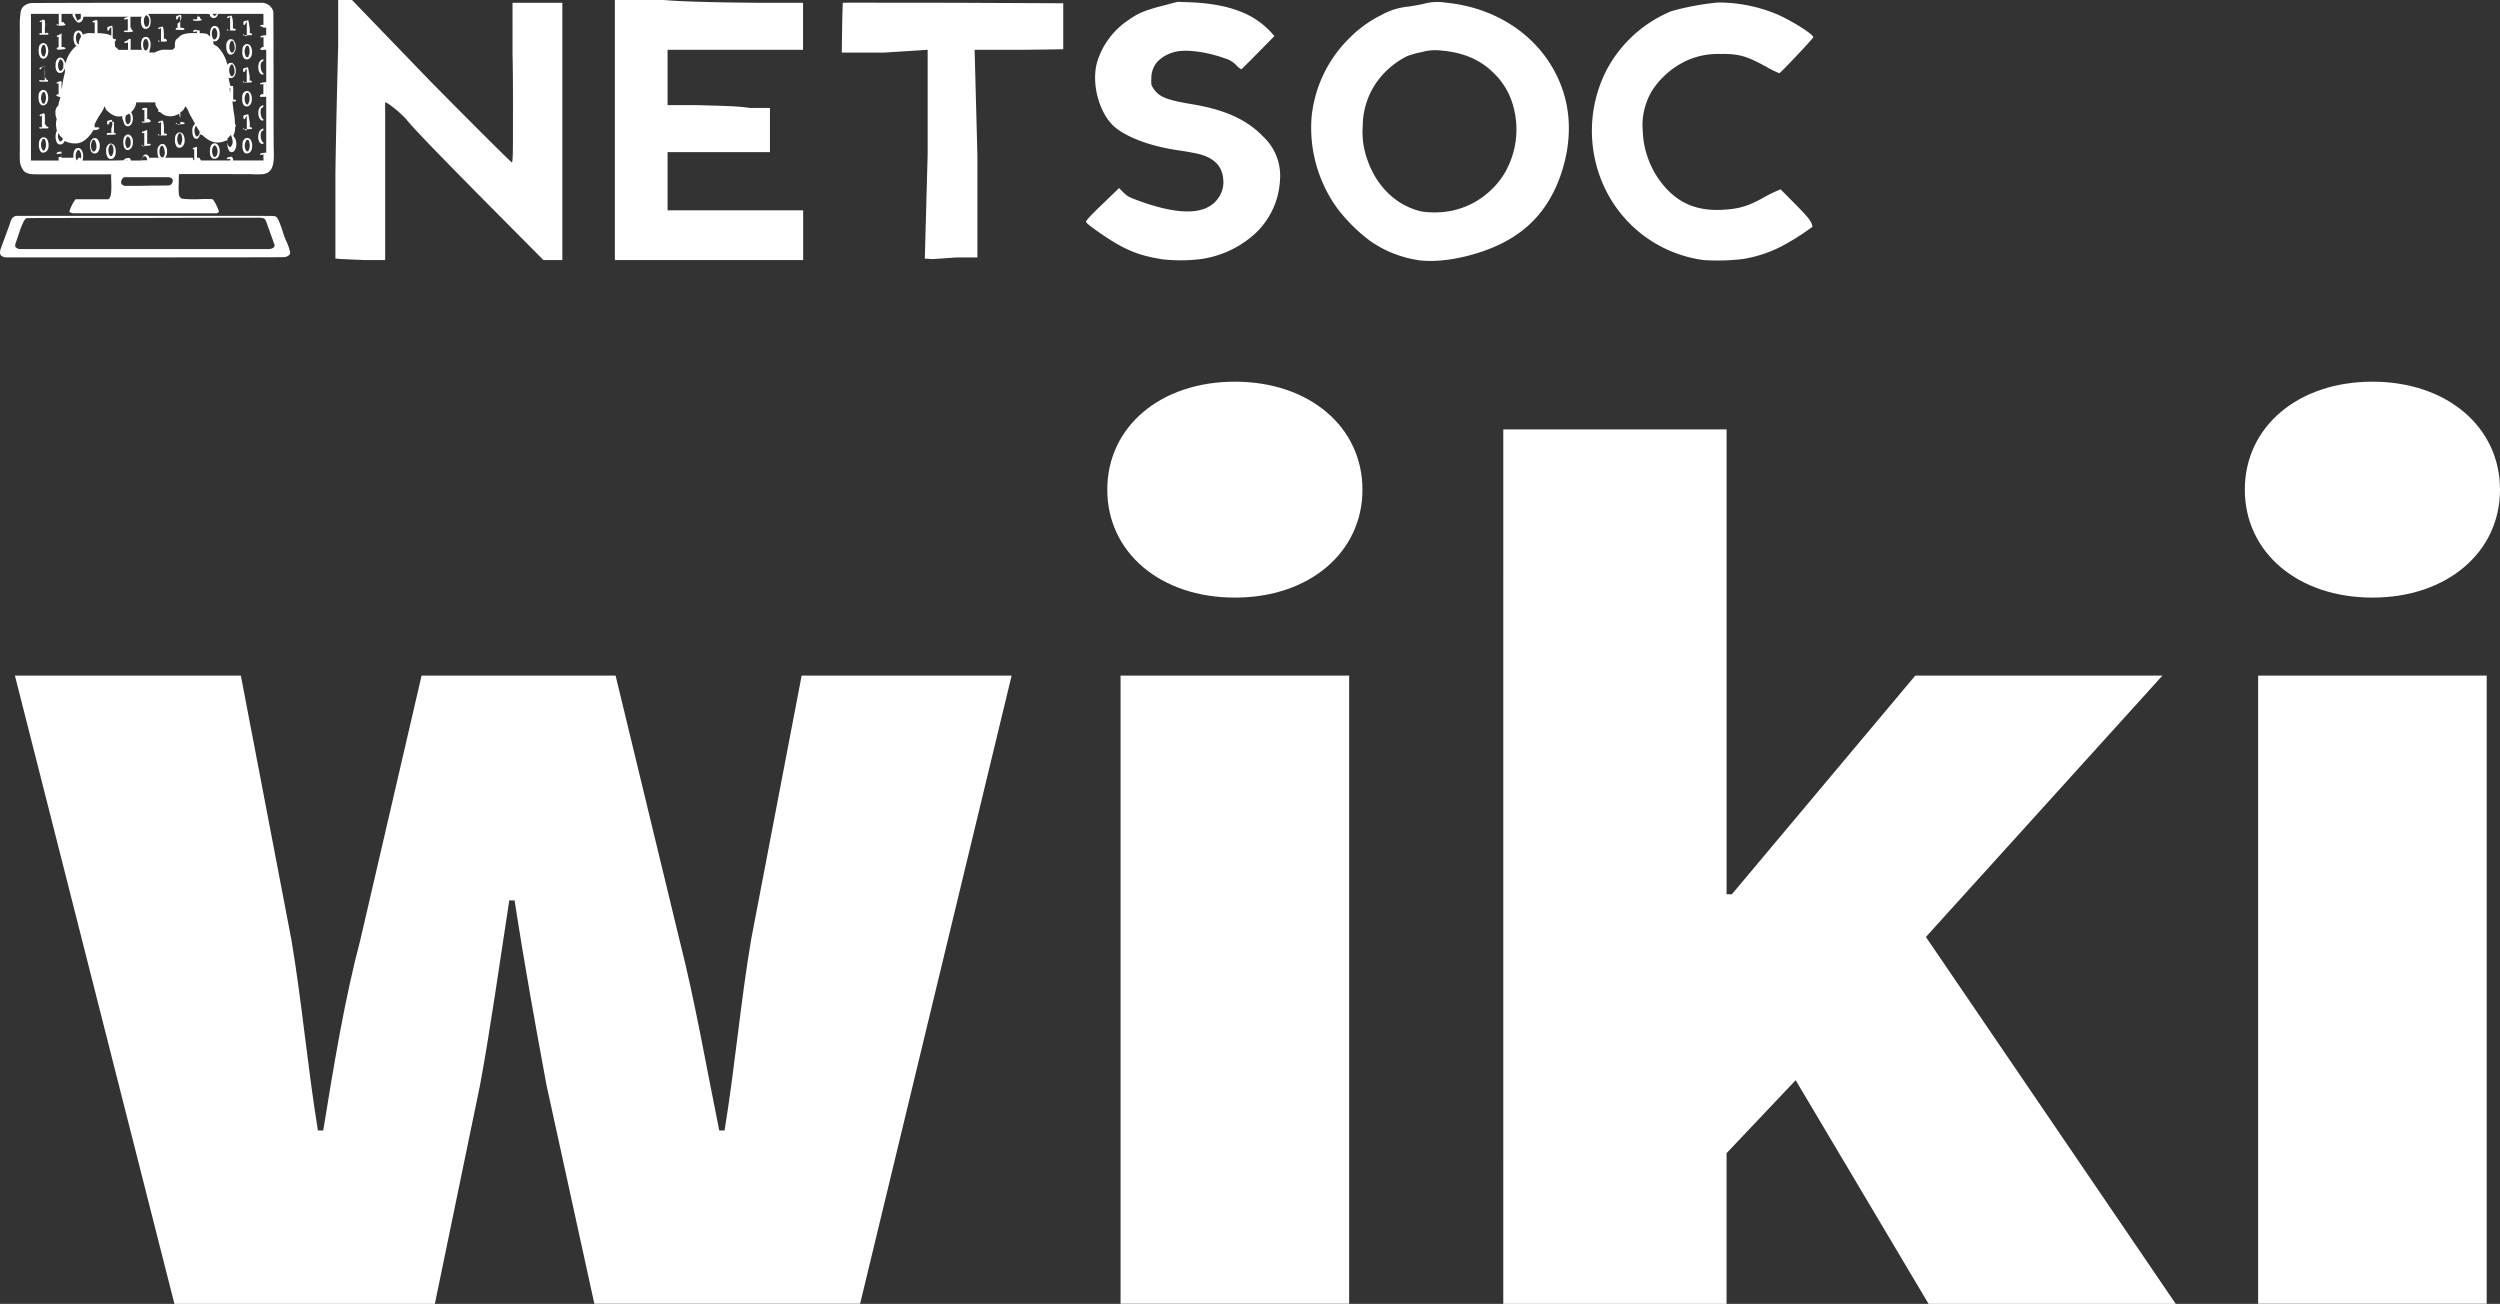 <svg xmlns="http://www.w3.org/2000/svg" viewBox="0 0 1018.91 531.4"><rect x="0" y="0" width="1018.91" height="531.4" fill="#333333" stroke="none"/><defs><style>.cls-1{fill:#fff;}</style></defs><title>Asset 3</title><g id="Layer_2" data-name="Layer 2"><g id="Layer_1-2" data-name="Layer 1"><g id="Layer_2-2" data-name="Layer 2-2"><g id="layer1"><path id="path5334" class="cls-1" d="M585.18,106.05a46.06,46.06,0,0,1-19.73-7.78,67.7,67.7,0,0,1-13.6-13.5,56,56,0,0,1-10.38-37,52.36,52.36,0,0,1,15.26-32.08,48.58,48.58,0,0,1,13.12-9.54A28,28,0,0,1,581,2.68c2.41-.36,5.26-.87,6.32-1.16a20.87,20.87,0,0,1,8.79-.44c22.26,2.14,40.21,15.23,47.26,34.35,4,10.73,3.93,23-.11,35.14-5.39,16.19-15.76,26.36-32.41,32-9.37,3.15-18.64,4.39-25.69,3.5Zm14.36-20.38a32.59,32.59,0,0,0,15.26-8.42,30.63,30.63,0,0,0,6.81-9.49,35.18,35.18,0,0,0,2.08-24.39,29,29,0,0,0-7.57-13.18c-5.6-5.76-12.61-8.79-21.69-9.58a20.2,20.2,0,0,0-8,.6,39.67,39.67,0,0,0-5.86,1.6,34,34,0,0,0-9.12,6.57,31.29,31.29,0,0,0-9.12,21.86,33.14,33.14,0,0,0,1.72,13.4c3.74,11.26,11.94,19.2,22.24,21.55a36.51,36.51,0,0,0,13.18-.48ZM480,105.55c-9.41-1.46-15.33-4-25.11-10.81-4.08-2.92-5.34-3.89-5.34-4.39s2-2.68,6.72-7.19l6.73-6.5,1.79,1.77c1.66,1.63,2.18,1.91,6.28,3.41,17.08,6.23,28,5.76,32.61-1.46a11,11,0,0,0,1.77-7.44c-.45-5.34-3.79-8.69-10.25-10.25-1.34-.33-5.09-1-8.3-1.46-10.69-1.57-20.1-5-25.27-9.14-6.5-5.24-10-17.48-7.66-26.44A31.6,31.6,0,0,1,466.78,8.2c4-2.82,6.63-3.94,13.62-5.77L486.87.74,492,.93c10.51.43,18.73,2.36,25.16,6a33.81,33.81,0,0,1,7.93,6.36l1.22,1.42-6.59,6.71c-3.63,3.69-6.74,6.76-6.88,6.82a7.06,7.06,0,0,1-2-1.6,10.45,10.45,0,0,0-4.9-2.92c-6.61-2.38-14.21-3.53-18.81-2.83a15.1,15.1,0,0,0-8.24,4,10,10,0,0,0-2.72,7c-.12,2.66-.09,2.79,1,4.39,2.16,3.22,5.39,4.51,15.51,6.18,13.56,2.22,22.52,6.34,29.28,13.41a21.8,21.8,0,0,1,6.64,17.48,32,32,0,0,1-9.64,21.38,41.26,41.26,0,0,1-22.84,10.89,68.9,68.9,0,0,1-16.11,0Zm221.32.45a52.17,52.17,0,0,1-40.86-30.47,54.41,54.41,0,0,1,.69-45.9,52.5,52.5,0,0,1,27-25.09,107.42,107.42,0,0,1,19-3.52,62.26,62.26,0,0,1,24.49,5c6.56,3,14.64,8.23,14.29,9.19-.26.73-13.4,14.64-13.82,14.64a42.36,42.36,0,0,1-5.23-2.59C718.54,22.72,715.65,21.9,708,22a30.84,30.84,0,0,0-13.62,2.69,33.75,33.75,0,0,0-14.13,12.25,27.32,27.32,0,0,0-3.81,16.37A36.67,36.67,0,0,0,686,76.82c6,6.39,13,9.11,22.52,8.7,7.09-.32,11-1.46,17.82-5.37q2.15-1.2,4.4-2.19l1.88-.8,5.7,5.75c4.2,4.24,6,6.24,6.6,7.53a4.76,4.76,0,0,1,.68,2,102.14,102.14,0,0,1-12.2,7.75,52.89,52.89,0,0,1-15.94,5.35A87.71,87.71,0,0,1,701.29,106Zm-556.19-.5-1.51-.12V70.85c.25-19,1.13-52.3,1.13-52.3V0h5.64l32.31,33.5c17.78,18,32.52,32.68,32.83,32.68s.45-2,.45-11.58c0-6.37.09-21.1-.17-32.73V1.13h20.3V106H228.4L204.59,82C184,61.2,174.9,51.7,172.43,48.54a45.64,45.64,0,0,0-7.31-6.29l-1.22-.63V106h-8.29s-9.55-.41-10.43-.48ZM257.52,51.05V0h19.94c10.72,1,38.25,1.13,38.25,1.13h18.5V20.3H279V42.86h12.49c7,.23,16.39.32,20.9,1.13h8.34V62H279V85.72h55.26V106H257.52Zm128.57,54.47-2.25-.12L385,62.94V20.3L367.2,21.43H350l.15-10.76c.09-5.16.22-9.46.32-9.54s20.32,0,45,0l44.79.2V20.07s-7.9.15-17.44.23H404.14l1.13,43v41.64h-8.81s-9.36.72-10.37.65Zm-376.6-.6a3.82,3.82,0,0,1-1.62-.42c-.94-.48-1.18-1.39-.74-2.83.07-.29.92-2.58,1.85-5.09s1.85-5,2-5.55c.59-1.87,1-2.47,1.93-2.85l.51-.21H65.87c48.2,0,52.47,0,52.86.11.83.21,1.08.45,1.63,1.5a38.43,38.43,0,0,1,1.8,4.87,33.84,33.84,0,0,0,1.51,4,17.94,17.94,0,0,1,1.51,4.52c0,.89-.79,1.51-2.13,1.8-.54.09-5.13.1-55.35.13H9.52Zm107.36-3.46a3.06,3.06,0,0,0,1.44-.46,1.6,1.6,0,0,0,.57-1c0-.1-.68-2-1.47-4.18s-1.58-4.4-1.7-4.7c-.38-1.31-.84-2-1.46-2.2a12,12,0,0,0-2.93-.18c-.79,0-22.17,0-47.51.09-44.24,0-46.08,0-46.26.16a5.67,5.67,0,0,0-1.12,1.58,34.17,34.17,0,0,0-1.79,4.66c-.41,1.25-.89,2.67-1.08,3.15-.53,1.46-.56,2-.15,2.47a2.77,2.77,0,0,0,1.83.65H116.88ZM36.46,86.83a3,3,0,0,1-1.05-.34c-.2-.13-.21-.15-.2-.35a16.68,16.68,0,0,1,2.35-4.72l.18-.21H51l.22-.13c1-.65,1.24-2.88,1-8.34V71.06H36.29c-14.75,0-16,0-16.65-.11a5.33,5.33,0,0,1-2.9-1.16A7.48,7.48,0,0,1,15,65.29c0-.59-.08-1.65,0-4.31V11.43a33.72,33.72,0,0,1,.26-5.94,4.42,4.42,0,0,1,1.26-2.91,5.7,5.7,0,0,1,3.36-1.34c.53,0,9.17-.08,46.93-.11h46.88a5.17,5.17,0,0,1,2.11.52,3.89,3.89,0,0,1,1.24.93,4.2,4.2,0,0,1,1.22,2c.1.38.1,2.07.16,28,0,15.15,0,28.18.09,28.94.19,5.24-.51,7.7-2.55,8.89a6.08,6.08,0,0,1-1.86.57,36.72,36.72,0,0,1-4.92,0c-1.35,0-29.1-.1-29.22,0s-.17.38-.2,4.28a23,23,0,0,0,.1,4.06A2.24,2.24,0,0,0,81.1,81a55,55,0,0,0,8.51.11c3.61,0,3.83,0,4.19.27A19.72,19.72,0,0,1,96,85.76c.17.52.17.57,0,.71a1,1,0,0,1-.41.31l-.29.15H36.46ZM68,75.64c8.09,0,7.86,0,8.43-.34a2,2,0,0,0,.88-2c-.15-.57-.75-.94-1.74-1.09H57.38l-.38.41a2.19,2.19,0,0,0-.71,1.63,1,1,0,0,0,.19.76,2.24,2.24,0,0,0,1.46.75h1.38c.53,0,4.39,0,8.64-.08ZM32,64V62.56l-1,.1a1.33,1.33,0,0,1-1,0c-.09-.08,0-.41.45-.6a4.12,4.12,0,0,1,1.47-.27c.09,0,.1.21,0,1.83v.67h5.21l-.08.88a6.46,6.46,0,0,1-.13-2.8,3,3,0,0,1,.7-1.59,1.72,1.72,0,0,1,1.58-.39c.72.21,1.19.85,1.47,2a6.09,6.09,0,0,1,0,2.62,1.82,1.82,0,0,1-.12.43h8.59s8.49,0,8.43-.19a.32.32,0,0,1,0-.27c0-.2.71-.48,1.38-.57s.7-.09,1.24.48v.55h4.51V65a3.65,3.65,0,0,1,.64-1.55A1.28,1.28,0,0,1,66.71,63,2.43,2.43,0,0,1,68,65.14v-.86H85.47c.22,1,.45,1,.68,1.13h-.07v-4.7l.35.08a1.38,1.38,0,0,1-.94,0c-.09-.08,0-.41.42-.58s1-.29,1.47-.44h-.17v4.51h1a5.61,5.61,0,0,0,.67,1.13h11.9V65c-.1-.35-.1-.35-.27-.28a2.42,2.42,0,0,1-1,.12c-.16,0-.2-.36,0-.52a5.56,5.56,0,0,1,1.55-.47c.43,0,.88.81.88.81v.75h12.35V62.94l-.42.1a1.35,1.35,0,0,1-.93,0,.35.35,0,0,1,.13-.46l.79-.22,1.56-.18V11.28h-1.13a2.33,2.33,0,0,0-1.27-.61.34.34,0,0,1,0-.28c0-.31.77-.24.77-.24h.5V5.64H95.82L95.7,6a2.2,2.2,0,0,1-.84,1.13,2.29,2.29,0,0,1-.63.19,1.49,1.49,0,0,1-1.69-1,3,3,0,0,1-.23-.56,18.12,18.12,0,0,0-2.55-.09H87.21v1.1h1.08c.23.94.47,1,.69,1a.44.44,0,0,1,0,.51,7.19,7.19,0,0,1-2.53.19c-.71-.08-.91-.17-.94-.41s.76-.19.76-.19h1V5.64h-20l.22.36a2.87,2.87,0,0,1,.69,1.46A5.17,5.17,0,0,1,68,10.57a1.86,1.86,0,0,1-2.17,1.15c-.84-.24-1.36-1.22-1.46-2.81a4,4,0,0,1,.83-3l.25.92H41V6.41c-.21,1.77-.77,2.63-1.91,2.8s-2.6-2.93-2.6-2.93V5.64H32V9h.81c.23.64.46.67.68.74a.41.41,0,0,1,0,.51,7.8,7.8,0,0,1-2.55.2c-.69-.09-.89-.18-.92-.43s0-.35.76.11h.09V5.64H19.54V65.42H30.82V64Zm40.39,1a2.11,2.11,0,0,1-1-1.22,5.11,5.11,0,0,1-.3-2.19,2.91,2.91,0,0,1,1.3-2.73c.23-.15.31-.16.79-.15a1.26,1.26,0,0,1,.8.22A3.79,3.79,0,0,1,75,61.86a3.52,3.52,0,0,1-.79,2.47,1.75,1.75,0,0,1-1.79.53Zm1-.88a2.68,2.68,0,0,0,.7-2,5.76,5.76,0,0,0-.75-2.56.48.48,0,0,0-.41-.13.43.43,0,0,0-.44.2,3.5,3.5,0,0,0-.55,2.16,3.18,3.18,0,0,0,.71,2.26.66.66,0,0,0,.78,0Zm20.5.61A2.24,2.24,0,0,1,92.56,63a7.55,7.55,0,0,1,0-2.51,3,3,0,0,1,.7-1.65,1.69,1.69,0,0,1,1.58-.38c.71.2,1.15.79,1.47,1.86a5.13,5.13,0,0,1-.19,3.17,1.85,1.85,0,0,1-2.21,1.16Zm.83-.82a2.2,2.2,0,0,0,.83-1.78,3.58,3.58,0,0,0-.23-1.86c-.19-.5-.66-1.06-.88-1.06s-.7.58-.86,1a4.38,4.38,0,0,0,.28,3.4.53.53,0,0,0,.83.25Zm-43.12.85a1.55,1.55,0,0,1-.82-.67,4.53,4.53,0,0,1-.57-2.72,2.74,2.74,0,0,1,1-2.57,1,1,0,0,1,.84-.27c1,0,1.59.64,1.93,2a5.4,5.4,0,0,1,0,2.4,2.49,2.49,0,0,1-1.14,1.71,1.74,1.74,0,0,1-1.27.07Zm1.07-1.55a4.14,4.14,0,0,0,.47-2.56,5,5,0,0,0-.5-1.65,1.23,1.23,0,0,0-.41-.13c-.41,0-.44,0-.75.63a4.08,4.08,0,0,0,0,3.48c.21.45.41.62.75.59s.28,0,.47-.37ZM45,62.51a2.19,2.19,0,0,1-1.08-1.16,5.22,5.22,0,0,1-.29-2.18,2.9,2.9,0,0,1,1.2-2.72c.23-.15.31-.16.79-.15a1.16,1.16,0,0,1,.81.22,3.79,3.79,0,0,1,1.15,3A3.49,3.49,0,0,1,46.76,62a1.76,1.76,0,0,1-1.82.48Zm.54-.88a2.56,2.56,0,0,0,.69-2,5.67,5.67,0,0,0-.71-2.51.46.46,0,0,0-.41-.15.4.4,0,0,0-.43.22A3.46,3.46,0,0,0,44,59.37a3.27,3.27,0,0,0,.71,2.27.66.66,0,0,0,.78,0Zm61.55.89a1.38,1.38,0,0,1-.81-.67,4.54,4.54,0,0,1-.53-2.8c0-1.46.31-2,1.06-2.56a1.15,1.15,0,0,1,.83-.28c1,0,1.58.65,1.94,2a5.66,5.66,0,0,1,0,2.39,2.58,2.58,0,0,1-1.15,1.72,1.78,1.78,0,0,1-1.3.15Zm1.08-1.12a4.06,4.06,0,0,0,.51-2.62,4.76,4.76,0,0,0-.45-1.66,1.62,1.62,0,0,0-.43-.12c-.39,0-.42,0-.73.63a4.1,4.1,0,0,0,0,3.49c.22.44.43.6.76.57s.28,0,.47-.37Zm-84,.8a1.42,1.42,0,0,1-.82-.66,4.59,4.59,0,0,1-.57-2.74c0-1.46.31-2,1.05-2.56a1.12,1.12,0,0,1,.84-.26c1,0,1.59.63,1.93,2a5.36,5.36,0,0,1,0,2.39A2.49,2.49,0,0,1,25.37,62a1.71,1.71,0,0,1-1.29.15Zm1-1.2a4.07,4.07,0,0,0,.47-2.54,4.88,4.88,0,0,0-.46-1.72,1.23,1.23,0,0,0-.41-.13c-.41,0-.44,0-.74.63a4.1,4.1,0,0,0,0,3.49c.2.44.41.6.74.58s.28,0,.47-.38Zm33.14,0a2.35,2.35,0,0,1-1-1.65,6.71,6.71,0,0,1,0-2.75A2.22,2.22,0,0,1,58,55.31a1.45,1.45,0,0,1,1.64-.4A3.09,3.09,0,0,1,61.05,58a3.16,3.16,0,0,1-1.38,3A1.66,1.66,0,0,1,58.29,61Zm1.13-.89a2,2,0,0,0,.61-.89A3.6,3.6,0,0,0,60.16,58,3,3,0,0,0,60,56.73a2.24,2.24,0,0,0-.77-1c-.35-.22-.46-.16-.76.44a4,4,0,0,0-.14,3.58c.3.64.57.75,1.07.38ZM100.83,62a1.59,1.59,0,0,1-.53-.62A4.06,4.06,0,0,1,99.62,59V57.2l-.84.18a7.28,7.28,0,0,1-5.09.45,11.24,11.24,0,0,1-4.1-2.62l-1.25-.54v.22s-.26,1.59-1.18,1.67-1.47-.56-1.72-1.79a5.57,5.57,0,0,1-.13-1.35,3.53,3.53,0,0,1,.78-2.65l.32-.32-.64-1.17c-.35-.66-.79-1.46-1-1.76-.28-.5-.54-1-.77-1.53a11.5,11.5,0,0,0-1.34-2.52c-.13-.13-.22-.18-.22-.12a5.18,5.18,0,0,1-1.32,2l-.7.35v4h.63a1.18,1.18,0,0,0,.61.16c.44.09.54.24.43.53l-.09.19a22.9,22.9,0,0,1-2.62,0c-.78,0-.79,0-.79-.41s.83.65.83.65h1V48A2.84,2.84,0,0,1,80,46.3l-.56.28a6.51,6.51,0,0,1-5,.53,6,6,0,0,1-2.13-1.3.42.42,0,0,0-.4-.17c-.37,0-.5-.09-.5-.36a.32.32,0,0,1,.1-.26c.09,0,0-.15-.26-.57a7.19,7.19,0,0,1-1-1.82v-.9H62.4v.63c-.19.46-.32.92-.51,1.34a6.34,6.34,0,0,1-1.13,1.63l-.41.44.16.25a4.51,4.51,0,0,1,.54,2.76c-.19,1.67-1,2.67-2.06,2.67-.85,0-1.38-.56-1.7-1.77a15.13,15.13,0,0,0-.53-1.47v-.84h-.27a7.2,7.2,0,0,1-2.27,0,7.84,7.84,0,0,1-2.87-1.58,4.44,4.44,0,0,0-.59-.46A2.47,2.47,0,0,1,49.88,44a1.54,1.54,0,0,0-.27-.58c-.11-.11-.11-.09-.25.36a12.09,12.09,0,0,1-1.48,2.62,36.26,36.26,0,0,0-2,3.47l-.4.78v1.26h1.28c.59,0,.81.3.51.6A3.52,3.52,0,0,1,46,53H45l-.31.52a13,13,0,0,1-3.41,3.76,6.28,6.28,0,0,1-3.93,1.17,8.41,8.41,0,0,1-3.56-.76,2.85,2.85,0,0,0-.51-.2.75.75,0,0,0-.18.28,1.82,1.82,0,0,1-1.66,1.12c-.86,0-1.4-.56-1.72-1.79a6.7,6.7,0,0,1,0-2.82,4.17,4.17,0,0,1,.28-.77.62.62,0,0,0,0-.62,15.24,15.24,0,0,1-.27-2.34A8.46,8.46,0,0,1,30,48.61a1.15,1.15,0,0,0-.07-.45,4.69,4.69,0,0,1-.39-2.09,3.47,3.47,0,0,1,.79-2.71,1.14,1.14,0,0,0,.45-.93,6.9,6.9,0,0,1,.23-1c.09-.27.24-.82.34-1.2l.2-.71h-.46s-.77-.28-1.11-.45a.42.42,0,0,1,0-.48,2.66,2.66,0,0,0,.7-.2h.12V33.84H31A1.14,1.14,0,0,1,30,34c-.09-.09,0-.4.45-.59A3.73,3.73,0,0,1,32,33.1a12.63,12.63,0,0,1,0,1.74v1.74s.14-.77.29-1.7a44.18,44.18,0,0,1,.85-4.42,5.28,5.28,0,0,0,.26-1.58c0-.5-.11-1.16-.12-.87a3.61,3.61,0,0,1-.64,1.15,1.62,1.62,0,0,1-2.27.21l-.15-.13a4,4,0,0,1-.64-2.6,4.55,4.55,0,0,1,.39-2.12,2.61,2.61,0,0,1,1-.95,1.68,1.68,0,0,1,1.49.23,3.53,3.53,0,0,1,1,1.94c0,.18.09.09.39-.71a13.29,13.29,0,0,1,3.92-6.13l.33-.22-.2-.13c-1-.7-1.37-3.48-.61-5.07a1.48,1.48,0,0,1,.87-.86,1.64,1.64,0,0,1,2.2.73,1.42,1.42,0,0,1,.08.18l.24.51c0,.1,0,.11.18,0a6.56,6.56,0,0,1,3.47-.51h1.19V9h.25a2.13,2.13,0,0,1-1,.12c-.16,0-.19-.35,0-.51a5.24,5.24,0,0,1,1.45-.42c.47,0,.44-.2.44,2.72v2.6H47c.51,0,2.18.15,2.93.27a6.7,6.7,0,0,1,2,.6l.36.19V11.28h-.47l-.57,1.13h-.53a5.24,5.24,0,0,1,0-1.37,6.46,6.46,0,0,1,.94-.31,2.31,2.31,0,0,1,1-.18,11.19,11.19,0,0,1,.19,3.11c0,1.72,0,1.78.15,2a.4.4,0,0,0,.28.19,2.42,2.42,0,0,1,.47.07c.39,0,.49.24.39.5a2.18,2.18,0,0,1-.35.54h-.19a9.52,9.52,0,0,1,.22,1.77c0,.26,0,.31.23.45a4.57,4.57,0,0,1,1.09,1.06l.16.08h3.8v-3l-.52.1a1.56,1.56,0,0,1-1,0c-.09-.09,0-.41.44-.59a2.39,2.39,0,0,0,1.46-1h.7V20.3h4.74l-.19-.14a5.85,5.85,0,0,1,.07-4.1,1.48,1.48,0,0,1,.85-.85,1.64,1.64,0,0,1,2.19.77h0V16a5.36,5.36,0,0,1,.12,4.16l-.19,1.24H70a10,10,0,0,1,2.35-.94,2.09,2.09,0,0,0,.6-.19h4.33l.45-.44.46-.45v-1c0-1.57.27-2.16,1-2.67a2.67,2.67,0,0,0,.56-.5,4.36,4.36,0,0,1,2.17-1.31,13.18,13.18,0,0,1,3.37-.41h1.9V12.8l-.67.09c-.42.11-.85.1-.93,0s0-.41.42-.59a1.38,1.38,0,0,1,1.46.1h.85v1.12h1l1.77.23a4.57,4.57,0,0,1,1.2.89c.21.22.35.34.34.27a4.58,4.58,0,0,1-.09-.9,5.05,5.05,0,0,1,.4-2.43,1.48,1.48,0,0,1,.83-.85,1.67,1.67,0,0,1,2.21.78h0a5.36,5.36,0,0,1,.48,2.23c0,1.79-.66,2.93-1.86,3.1a1.51,1.51,0,0,1-1-.25l.45-.13v.19c-.51.43,0,1.32,0,1.32v.19l.54.27a5.74,5.74,0,0,1,1,.62,15.38,15.38,0,0,1,3.8,6.54l.33,1V26.5a9.21,9.21,0,0,0,0,2.87c0,.29.23,1.27.38,2.21a18.52,18.52,0,0,0,.66,3.11.75.75,0,0,0,.16.35l.45,0h.51a13.11,13.11,0,0,1,.08,2.87V40.6H102a2.26,2.26,0,0,1,.52,0c.54,0,.73.33.47.64s-.18.13-.71.13a2.08,2.08,0,0,0-.61,0c0,.32.44,3.94.52,4.34a24.75,24.75,0,0,1,.43,3.21c0,.62.11,1.29.12,1.56s0,.36.14.39a.4.4,0,0,1,.17.49.27.27,0,0,1-.17.19c-.09,0-.1.14-.14.8a6.74,6.74,0,0,1-.52,2.43l-.25.64.24.22a4.38,4.38,0,0,1,1,2.52,4.69,4.69,0,0,1-.8,3.35,1.49,1.49,0,0,1-1.52.43Zm.21-2.3a2.71,2.71,0,0,0,.69-2c0-.84-.55-2.61-.8-2.61s-.16.09-.23.21-.37.42-.61.7l-.47.48V57a4.34,4.34,0,0,0,.19,1.86,2.13,2.13,0,0,0,.55.94.81.81,0,0,0,.74,0ZM32,57.35a2.4,2.4,0,0,0,.58-.76,7.4,7.4,0,0,0-.66-.72,3.88,3.88,0,0,1-.91-1.14c-.16-.29-.27-.45-.29-.41a3.19,3.19,0,0,0-.12.6,3.65,3.65,0,0,0,.4,2.27c.25.54.52.58,1,.2Zm55.52-1.9A2.19,2.19,0,0,0,88.29,54a1,1,0,0,0-.22-.71c-.22-.35-.5-.76-.79-1.24l-.52-.88-.2.42a4.06,4.06,0,0,0,0,3.44c.31.68.57.78,1.07.41Zm-28.1-5a2,2,0,0,0,.61-.89,3.6,3.6,0,0,0,.12-1.22A2.79,2.79,0,0,0,60,47a2.22,2.22,0,0,0-.29-.55l-.13-.16-.44.27-.68.35c-.26.1-.33.28-.44,1.08a3.72,3.72,0,0,0,.41,2.2C58.84,50.7,59,50.76,59.46,50.42Zm41.36-13.53c0-1,0-1-.13-1h-.16a6.48,6.48,0,0,0,.26,1.86,8.34,8.34,0,0,0,0-1ZM32,28.68a1.92,1.92,0,0,0,.62-.89,3.25,3.25,0,0,0,.11-1.2,3,3,0,0,0-.13-1.29,2.15,2.15,0,0,0-.76-1c-.35-.24-.47-.16-.76.42a4,4,0,0,0-.15,3.57C31.29,28.94,31.5,29.05,32,28.68Zm34.56-8.24c.45-.21.77-.85.86-1.8a3.76,3.76,0,0,0-.22-1.85c-.2-.5-.67-1-.89-1s-.71.55-.85,1c-.54,1.46,0,3.75.8,3.79ZM39,17.51a6.93,6.93,0,0,1,.84-2.33.45.45,0,0,0,.08-.48c-.19-.71-.74-1.47-1-1.47s-.7.57-.86,1a4.38,4.38,0,0,0,.35,3.38c.18.28.32.4.5.4s.13-.11.19-.46ZM94.61,16a2.26,2.26,0,0,0,.84-1.79,3.66,3.66,0,0,0-.24-1.85c-.19-.49-.66-1-.88-1s-.7.56-.86,1a4.38,4.38,0,0,0,.28,3.4A.64.64,0,0,0,94.61,16Zm-15,44.21a1.38,1.38,0,0,1-.81-.67,4.53,4.53,0,0,1-.57-2.72c0-1.47.31-2,1.06-2.56a1,1,0,0,1,.83-.28c1,0,1.58.64,1.93,2a5.4,5.4,0,0,1,0,2.4A2.62,2.62,0,0,1,80.92,60a1.69,1.69,0,0,1-1.3.17Zm1.08-1.52a4.07,4.07,0,0,0,.45-2.56,4.46,4.46,0,0,0-.45-1.64,1.48,1.48,0,0,0-.42-.14c-.4,0-.43,0-.74.63a4.17,4.17,0,0,0,0,3.49c.22.45.43.61.77.58s.27,0,.46-.36Zm-15,.94-.45-.1c-.54-.12-.6-.16-.6-.41s.11-.35.82.7h.26V54.14h0a1.27,1.27,0,0,1-.88.08c-.12,0-.14-.37,0-.49a14.12,14.12,0,0,0,1.8-.73h.27v5.64h.6c.7-.06.85-.06.77.34a.41.41,0,0,1,0,.22,9,9,0,0,1-2.43.25Zm47.91-.94a2.2,2.2,0,0,1-1.28-1.56,5.1,5.1,0,0,1,0-2.63,2.59,2.59,0,0,1,1.47-2c.66-.2.48-.11.48.27v.35l-.26.13c-.62.26-.85.83-.84,2a4.83,4.83,0,0,0,.53,2.27c.16.31.23.38.38.41s.19,0,.19.38,0,.35-.18.34h-.35ZM71.39,55.14a.37.37,0,0,1,0-.52h0c.23,0,.69.69.69.69h.47V49.63h0a1,1,0,0,1-1,.47c-.16,0-.19-.34,0-.51a5.8,5.8,0,0,1,1.57-.47c.48,0,.65,2.72.65,2.72v2.3h0a.59.59,0,0,0,.58.32c.59,0,.81.33.52.6s-.21.14-1.67.14a9.24,9.24,0,0,1-1.66-.08ZM51.23,55c-.74,0-.77,0-.77-.4s0-.35.85-.41h2.06V49.63H51.72l-.57,1.12h-.52a5.7,5.7,0,0,1,0-1.43,7,7,0,0,1,.89-.27,2.36,2.36,0,0,1,1-.18,5.43,5.43,0,0,1-.23,3.49v1.78h1.32c.42.08.54.23.42.51s-.11.19-.41.22a18.27,18.27,0,0,1-2.34,0Zm55.52-2.23c-.73,0-.76-.09-.76-.41s0-.35.83.7h.69V47.37h-.22l-.57,1.13h-.53c-.11-1-.11-1.25,0-1.4a6.09,6.09,0,0,1,.94-.31c.63-.17.87-.23,1-.17.25,1.13.6,3.45.6,3.45v1.81h-.18a3.21,3.21,0,0,1,.62,0c.44.09.54.22.42.51s-.12.19-.39.22a18.43,18.43,0,0,1-2.35,0Zm-83-.32c-.73,0-.76-.09-.76-.41s0-.35.85-.11H24V46.24h.28l-.57,1.13h-.53a.58.58,0,0,1,0-.62,6.22,6.22,0,0,1,.92-.31,2.34,2.34,0,0,1,1-.18,18.52,18.52,0,0,1,.1,3.49v1h.35c.2.8.41.8.61.83.44.09.56.22.44.51s-.11.19-.41.22a18.27,18.27,0,0,1-2.34,0Zm42-2.33L65.29,50c-.54-.12-.6-.16-.6-.41s.82.07.82.07h.26V44.75a1.87,1.87,0,0,1-.88,0c-.12,0-.14-.37,0-.49A2.85,2.85,0,0,1,66.64,44h.27v4.5h.6c.7.61.85.61.77,1a.34.34,0,0,1,0,.2,8.27,8.27,0,0,1-2.43.25Zm48-.92a2.31,2.31,0,0,1-1.29-1.58,5.18,5.18,0,0,1-.17-2.62,2.59,2.59,0,0,1,1.47-2c.66-.2.48-.12.48.28v.35l-.26.12c-.62.26-.85.83-.84,2a4.83,4.83,0,0,0,.53,2.27c.16.3.23.39.38.42s.19,0,.19.38,0,.34-.18.34h-.35ZM107,43.34c-1-.36-1.47-1.59-1.38-3.44,0-1.46.31-2,1.06-2.52a1,1,0,0,1,.83-.28c.95,0,1.6.65,1.93,2a5.34,5.34,0,0,1-.23,3.09,2.51,2.51,0,0,1-.91,1,1.8,1.8,0,0,1-1.33.1Zm1.08-1.12a4.14,4.14,0,0,0,.54-2.6A4.46,4.46,0,0,0,108.2,38a1.64,1.64,0,0,0-.43-.13c-.39,0-.42,0-.73.63A4.1,4.1,0,0,0,107,42c.22.45.43.61.76.58s.28,0,.47-.36Zm-84,.69c-1-.35-1.46-1.6-1.46-3.44,0-1.47.32-2,1.05-2.52a1.08,1.08,0,0,1,.84-.28c1,0,1.59.65,1.93,2a5.2,5.2,0,0,1-.24,3.07,2.41,2.41,0,0,1-.9,1A1.71,1.71,0,0,1,24,42.9Zm1.07-1a4.07,4.07,0,0,0,.47-2.54,5,5,0,0,0-.43-1.69,1.48,1.48,0,0,0-.41-.12c-.41,0-.44,0-.74.62a4.12,4.12,0,0,0,0,3.5c.2.44.41.6.74.57s.28,0,.47-.37Zm88.11-2.44c-.32,0-.41-.16-.41-.37s.11-.32.78-.75h.63V34.23l-.36.09c-.42.11-.85.1-.93,0a.35.35,0,0,1,.13-.47l.79-.22,1.5-.18v6h-.94a3.51,3.51,0,0,1-1.12,0Zm-6.6-5.86c-.73,0-.76,0-.76-.39s0-.35.83.62h.75V28.2h-.32l-.57,1.12h-.53c-.11-1-.11-1.22,0-1.37a8,8,0,0,1,.94-.31c.63-.18.88-.22,1-.18.28,1.17.66,3.58.66,3.58v1.67h-.18a1.46,1.46,0,0,0,.62.16c.44.09.54.23.42.51s-.12.19-.39.22a18.43,18.43,0,0,1-2.35,0Zm-82.64-.3c-1-.08-1.08-.09-1.08-.41s0-.35.85-.19h1.36V27.07h-1l-.53,1.13h-.53s-.12-.44,0-.59c.3-.11.61-.21.92-.29.63-.19.9-.24,1-.19a11.62,11.62,0,0,1,.25,3.48l-.09,1h.27s.41.89.61.92c.44.1.56.24.44.53s-.12.17-.41.2a13.35,13.35,0,0,1-2,0Zm76.37-1.47a2.12,2.12,0,0,1-1.07-1.15,5.44,5.44,0,0,1-.3-2.19,3,3,0,0,1,1.24-2.72c.24-.15.31-.16.78-.15s.57,0,.8.22a3.8,3.8,0,0,1,1.18,3,3.55,3.55,0,0,1-.8,2.46,1.75,1.75,0,0,1-1.74.43Zm1.45-.88a2.53,2.53,0,0,0,.69-2,6.22,6.22,0,0,0-.7-2.53.53.53,0,0,0-.41-.15.39.39,0,0,0-.44.22,3.46,3.46,0,0,0-.63,2.18,3.38,3.38,0,0,0,.7,2.27.65.65,0,0,0,.79,0Zm11.85-.57a2.24,2.24,0,0,1-1.29-1.56,5.13,5.13,0,0,1-.1-2.58,2.56,2.56,0,0,1,1.47-2c.66-.18.48-.1.48.28v.35L114,25c-.62.28-.85.83-.84,2a4.9,4.9,0,0,0,.53,2.28c.16.31.23.39.38.41s.19,0,.19.39,0,.35-.18.33h-.35ZM107,24.17a1.47,1.47,0,0,1-.81-.66,4.57,4.57,0,0,1-.5-2.72c0-1.47.31-2.05,1.06-2.56a1.1,1.1,0,0,1,.83-.27c1,0,1.58.63,1.94,2a5.66,5.66,0,0,1,0,2.39A2.61,2.61,0,0,1,108.37,24a1.78,1.78,0,0,1-1.3.14ZM108.08,23a4,4,0,0,0,.54-2.6,4.76,4.76,0,0,0-.45-1.66,1.62,1.62,0,0,0-.43-.12c-.39,0-.42,0-.73.63a4.1,4.1,0,0,0,0,3.49c.22.44.43.6.76.57s.28,0,.47-.37Zm-84,.81a1.49,1.49,0,0,1-.82-.66,4.59,4.59,0,0,1-.57-2.74c0-1.46.31-2.05,1-2.55a1.08,1.08,0,0,1,.84-.28c1,0,1.59.65,1.93,2a5.4,5.4,0,0,1,0,2.4,2.52,2.52,0,0,1-1.08,1.73,1.76,1.76,0,0,1-1.29.14Zm1.07-1.13a4.11,4.11,0,0,0,.47-2.55,4.79,4.79,0,0,0-.43-1.7,1.23,1.23,0,0,0-.41-.13c-.41,0-.44,0-.74.63a4.1,4.1,0,0,0,0,3.49c.2.44.41.6.74.58s.28,0,.47-.38Zm75.36-.47A2.15,2.15,0,0,1,99.44,21a5.39,5.39,0,0,1-.3-2.18,3,3,0,0,1,1.15-2.68c.24-.15.31-.17.78-.15a1.2,1.2,0,0,1,.8.22A3.76,3.76,0,0,1,103,19.18a3.63,3.63,0,0,1-.79,2.47,1.78,1.78,0,0,1-1.77.6Zm1.39-.88a2.66,2.66,0,0,0,.69-2,6.22,6.22,0,0,0-.7-2.53.51.51,0,0,0-.41-.13.4.4,0,0,0-.44.2,3.49,3.49,0,0,0-.63,2.19,3.25,3.25,0,0,0,.7,2.26.68.68,0,0,0,.79,0Zm11.28-1A.39.39,0,0,1,113,20c0-.22.78-.81.78-.81h.54V15.09l-.3.09a1.38,1.38,0,0,1-.94,0,.37.37,0,0,1,.14-.47l.79-.22,1.44-.19v6h-.89a3.94,3.94,0,0,1-1.37,0Zm-82.5,0c-.48-.27-.67-.38-.68-.6s.76-.53.76-.53h.06v-4.4l.2.16a1.41,1.41,0,0,1-.95,0c-.09-.09,0-.41.44-.58A3.78,3.78,0,0,0,32,13.53h0v5.64h.81a3.38,3.38,0,0,0,.69.26.41.41,0,0,1,0,.51,2.57,2.57,0,0,1-.91.16c-.62.09-1.25.09-1.87.2Zm40.77-3.38a.39.39,0,0,1,0-.53h0c.22,0,.69.57.69.57h.41V11.28h0a1,1,0,0,1-1,.53c-.16,0-.19-.33,0-.51a6.18,6.18,0,0,1,1.57-.47c.48-.07.59,2.74.59,2.74v2.22h.58c.59.39.81.71.51,1s-.2.13-1.66.13c-.55,0-1.66,0-1.66,0Zm35.3-2.43c-.73,0-.76-.09-.76-.41s0-.35.83.58h.69V9h-.22l-.57,1.13h-.53c-.11-1-.11-1.21,0-1.35a5.18,5.18,0,0,1,.94-.31c.63-.18.87-.22,1-.18.26,1.14.6,3.47.6,3.47v1.75h-.15a3.19,3.19,0,0,0,.62.08c.44.09.54.22.42.52s-.12.19-.39.22a18.43,18.43,0,0,1-2.35,0Zm-83-.32c-.73,0-.76-.09-.76-.41s0-.35.85-.23H24V7.9h.28L23.7,9h-.53s-.12-.3,0-.44a6.22,6.22,0,0,1,.92-.31,2.36,2.36,0,0,1,1-.18,9.32,9.32,0,0,1,.12,3.49v1.95h.33a.8.8,0,0,1,.62-.12c.44.09.56.23.44.51s-.12.19-.41.22a18.27,18.27,0,0,1-2.34,0Zm34.33-1.08c-.48-.09-.67-.19-.69-.4s.77-.28.77-.28H59V7.74l-.52.1a1.33,1.33,0,0,1-1,0c-.09-.08,0-.41.44-.58s1-.3,1.46-.49h.7v4.51h.24c.23,1,.46,1,.68,1.07a.45.45,0,0,1,0,.52,2.82,2.82,0,0,1-.91.17,7.32,7.32,0,0,1-1.87,0Zm41.4-.65a.37.37,0,0,1,0-.52l0,0h0c.22-.07.7.52.7.52h.52V6.77h-.11a.94.94,0,0,1-1,.58c-.16,0-.2-.34,0-.52a5.29,5.29,0,0,1,1.56-.46c.48,0,.71,2.72.71,2.72v2.19h-.07c.19.41.38.41.57.43.6,0,.82.32.53.6s-.21.13-1.67.13a9.3,9.3,0,0,1-1.67-.07ZM79.3,12.19c-.73,0-.76-.07-.76-.39s0-.35.83-.52h1V6.77h-.6L79.29,7.9h-.53a4.94,4.94,0,0,1,0-1.33c.31-.12.62-.22.94-.31.63-.17.87-.22,1-.17A3,3,0,0,1,79.29,9.6v1.68H81a1.61,1.61,0,0,0,.61.15c.43.09.54.24.43.51s-.12.19-.4.22a18.27,18.27,0,0,1-2.34,0ZM39.67,65.42A5.75,5.75,0,0,0,40,64a3.42,3.42,0,0,0-.71-2.6c-.38-.41-.5-.41-.88,0a4,4,0,0,0-.26,3.91c0,.09.13.11.73-1h.93v1.13Zm19.16,0h-.24c-.23,0-.39.1,0,.11s.31,0,.31-.08Zm8.08-.18a3.19,3.19,0,0,0-.29-1,.8.8,0,0,0-.82-.56.77.77,0,0,0-.77.5,5.43,5.43,0,0,0-.29,1.12,6.61,6.61,0,0,0,1.09,0,4.88,4.88,0,0,0,1.08,0Zm0-54.35c.45-.22.75-.86.83-1.79a3.73,3.73,0,0,0-.22-1.84c-.2-.5-.67-1.06-.89-1.06s-.7.58-.85,1A4.41,4.41,0,0,0,66,10.54c.27.39.52.48.87.29Zm-27.76-3c.54.16.79-.39.69-1.49V5.64H37.58v.55a9.59,9.59,0,0,0,.88,2.12c.16.16.28.16.61-.41ZM94.6,6.39a1.41,1.41,0,0,0,.64-.59l.09-.17H93.6l.13.26c.27.53.49.66.87.51Z" transform="translate(-6.92)"/></g></g><path class="cls-1" d="M13,275.35h92.08l20.58,107.54c4.33,25.61,6.5,51.21,10.83,77.84h2.17c4.33-26.63,8.66-53.26,15.16-77.84l24.92-107.54h79.07l26,107.54c6.5,25.61,10.83,51.21,16.25,77.84h2.17c4.33-26.63,6.5-52.23,10.83-77.84l20.58-107.54h85.58l-61.75,256H249.15l-19.5-89.11c-4.33-23.55-8.67-47.11-13-75.27h-2.17c-4.33,28.16-7.58,51.72-11.91,75.27L184.15,531.4H78Z" transform="translate(-6.92)"/><path class="cls-1" d="M458.21,199.56c0-25.61,21.66-44,52-44s52,18.43,52,44-21.66,44-52,44S458.21,225.16,458.21,199.56Zm5.41,75.79h93.16v256H463.62Z" transform="translate(-6.92)"/><path class="cls-1" d="M619.61,175h91V364.46h2.17l74.74-89.11H888.25l-96.4,106.52L893.67,531.4H792.93l-54.16-91.15L710.6,470V531.4h-91Z" transform="translate(-6.92)"/><path class="cls-1" d="M921.83,199.56c0-25.61,21.67-44,52-44s52,18.43,52,44-21.66,44-52,44S921.83,225.16,921.83,199.56Zm5.42,75.79h93.16v256H927.25Z" transform="translate(-6.92)"/></g></g></svg>